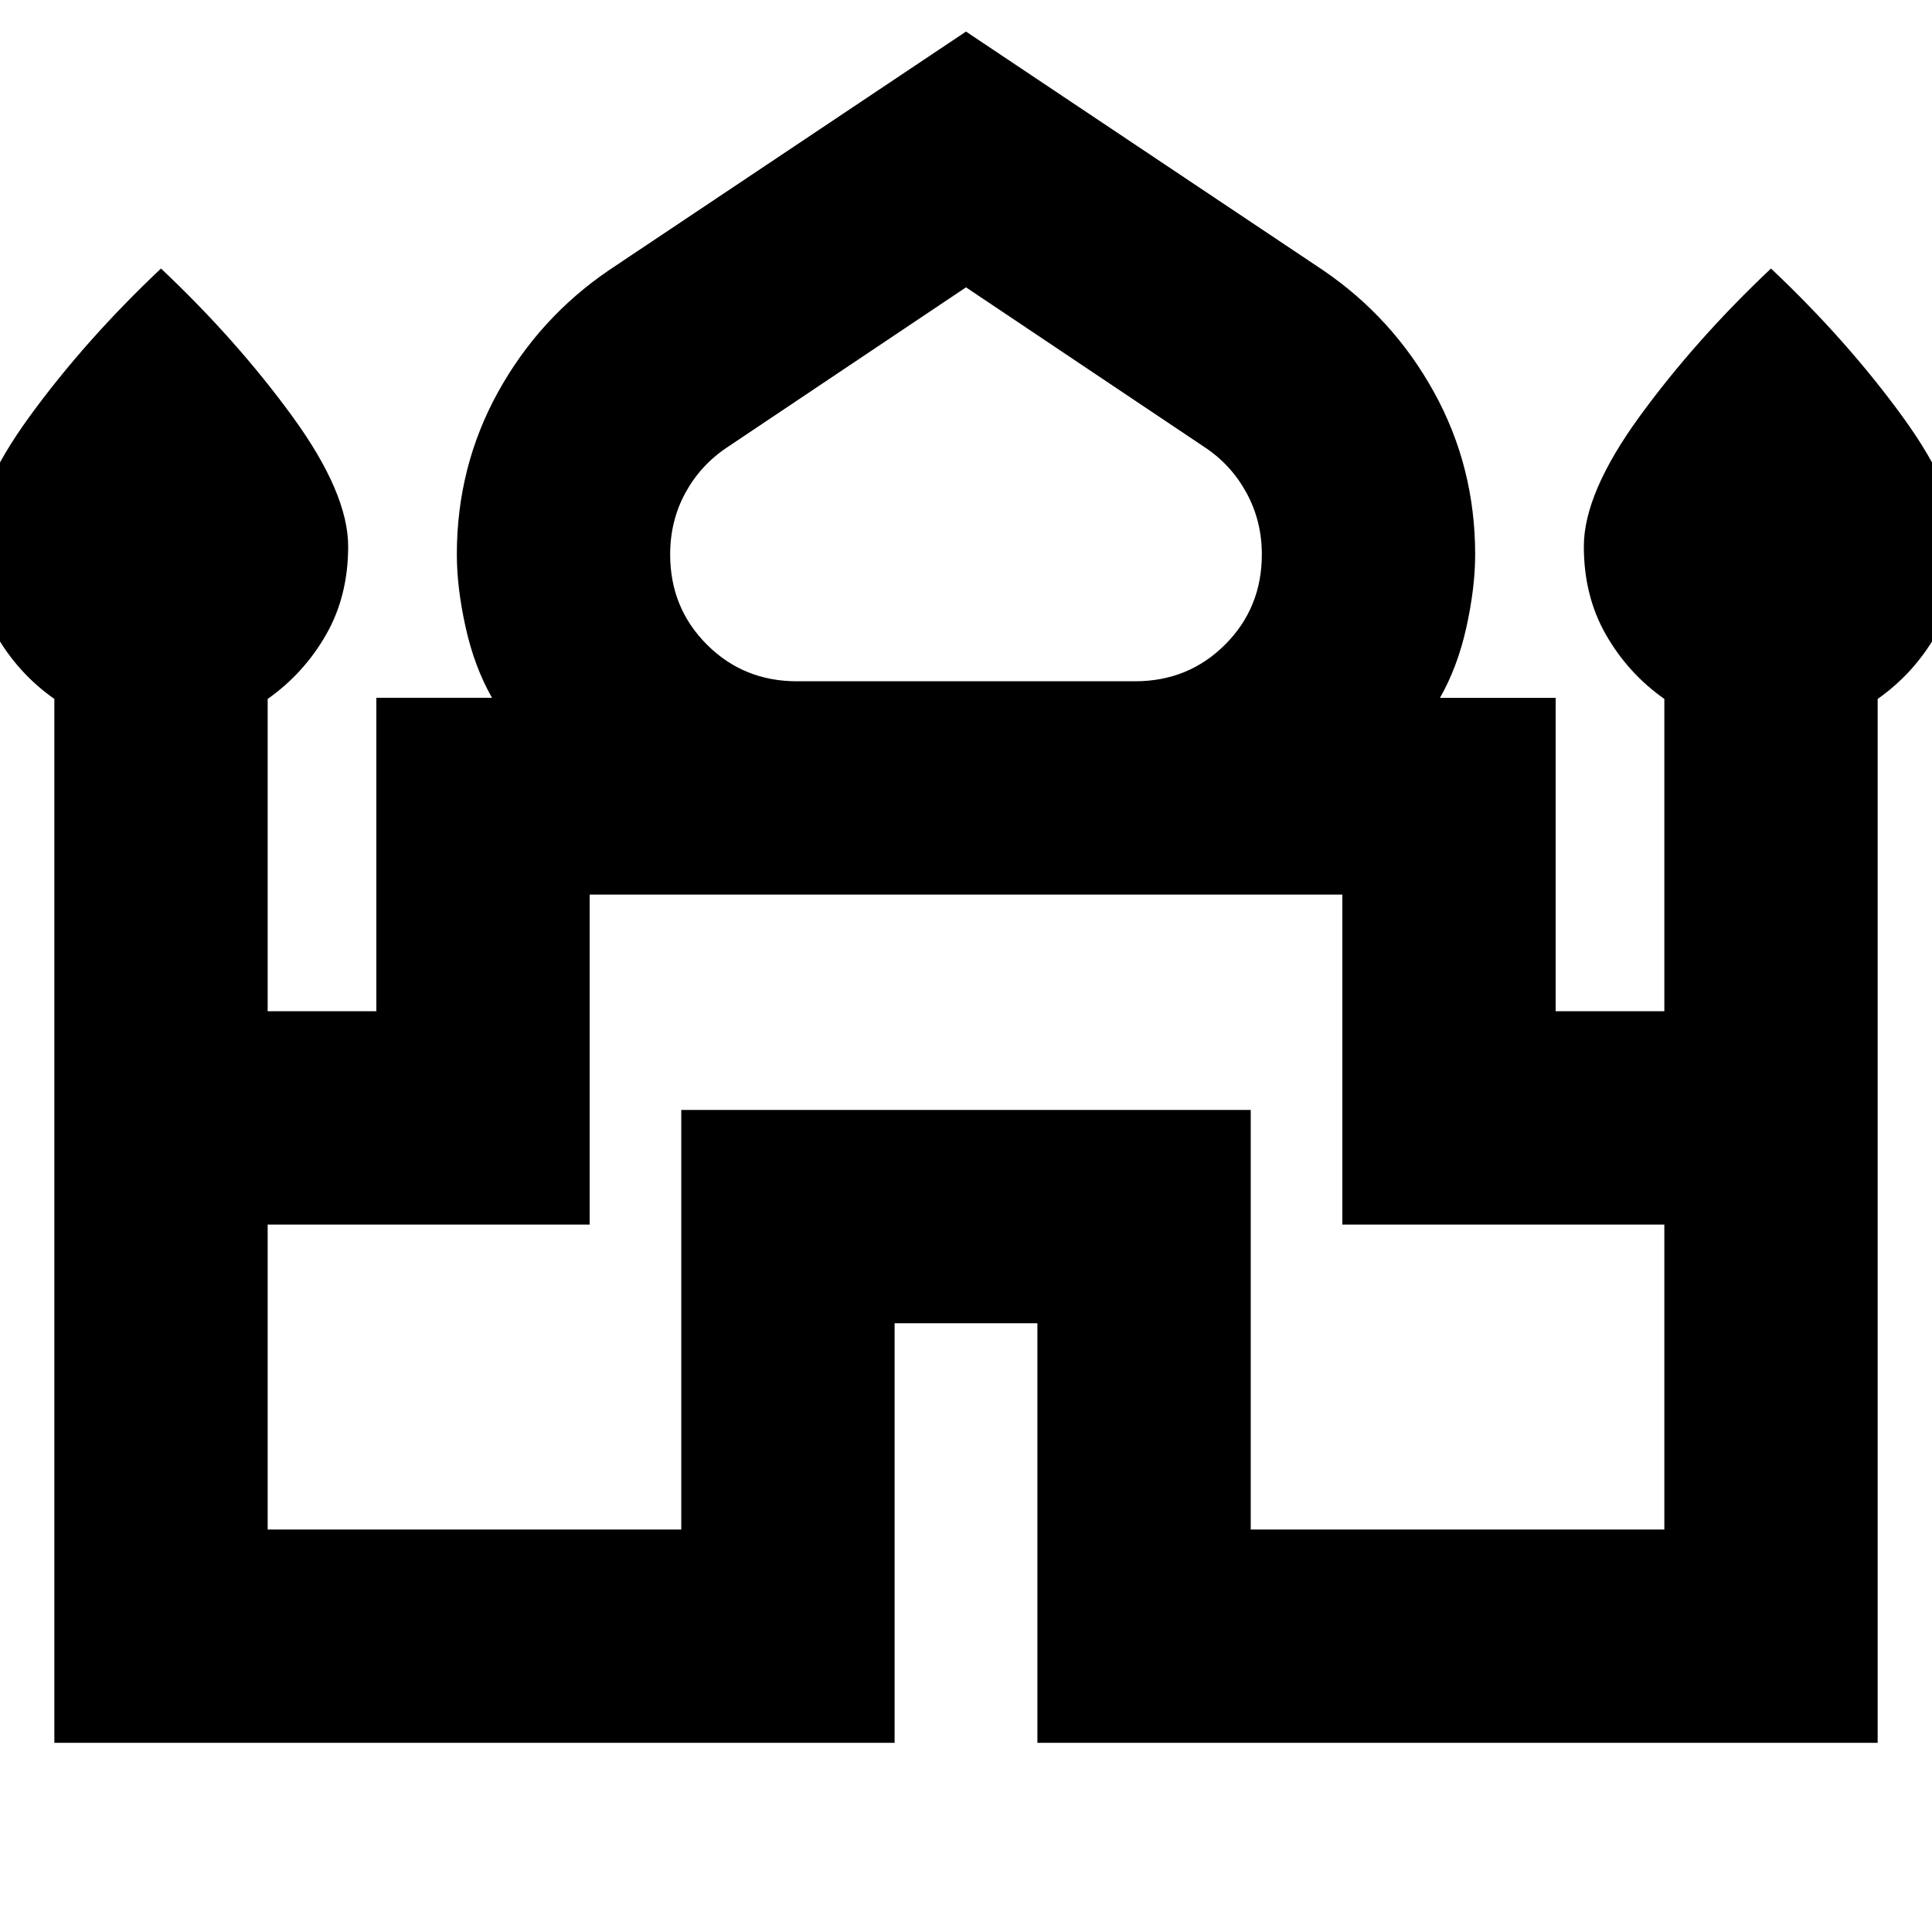 <svg xmlns="http://www.w3.org/2000/svg" height="24" viewBox="0 -960 960 960" width="24"><path d="M27-94v-518.7Q9-625.39-2-644.59q-11-19.19-11-43.89 0-26.5 27.67-64.53Q42.35-791.04 80-826.57q37.65 35.53 65.33 73.56Q173-714.98 173-688.48q0 24.7-11 43.89-11 19.2-29 31.89v155.18h54v-155.74h57.48q-8.74-15.31-13.11-35.02Q227-668 227-684.48q0-43.56 20.41-80.58 20.42-37.03 55.24-60.72L480-944.31l177.35 118.53q34.82 23.69 55.24 60.72Q733-728.04 733-684.48q0 16.48-4.37 36.2-4.37 19.71-13.11 35.02H773v155.74h54V-612.7q-18-12.69-29-31.89-11-19.19-11-43.89 0-26.5 27.67-64.53 27.68-38.03 65.33-73.56 37.65 35.53 65.33 73.56Q973-714.98 973-688.48q0 24.7-11 43.89-11 19.2-29 31.89V-94H515.48v-208.48h-70.96V-94H27Zm369-527.48h168q26.53 0 44.76-18.24Q627-657.97 627-684.5q0-16.59-7.59-30.54-7.58-13.96-20.76-22.7L480-817.22l-118.65 79.48q-13.18 8.74-20.76 22.6-7.59 13.86-7.59 30.66 0 26.53 18.24 44.76 18.23 18.24 44.76 18.24ZM133-200h205.52v-208.48h282.96V-200H827v-151.52H667v-163.96H293v163.96H133V-200Zm347-315.48Zm0-106Zm0 8.22Z"/></svg>